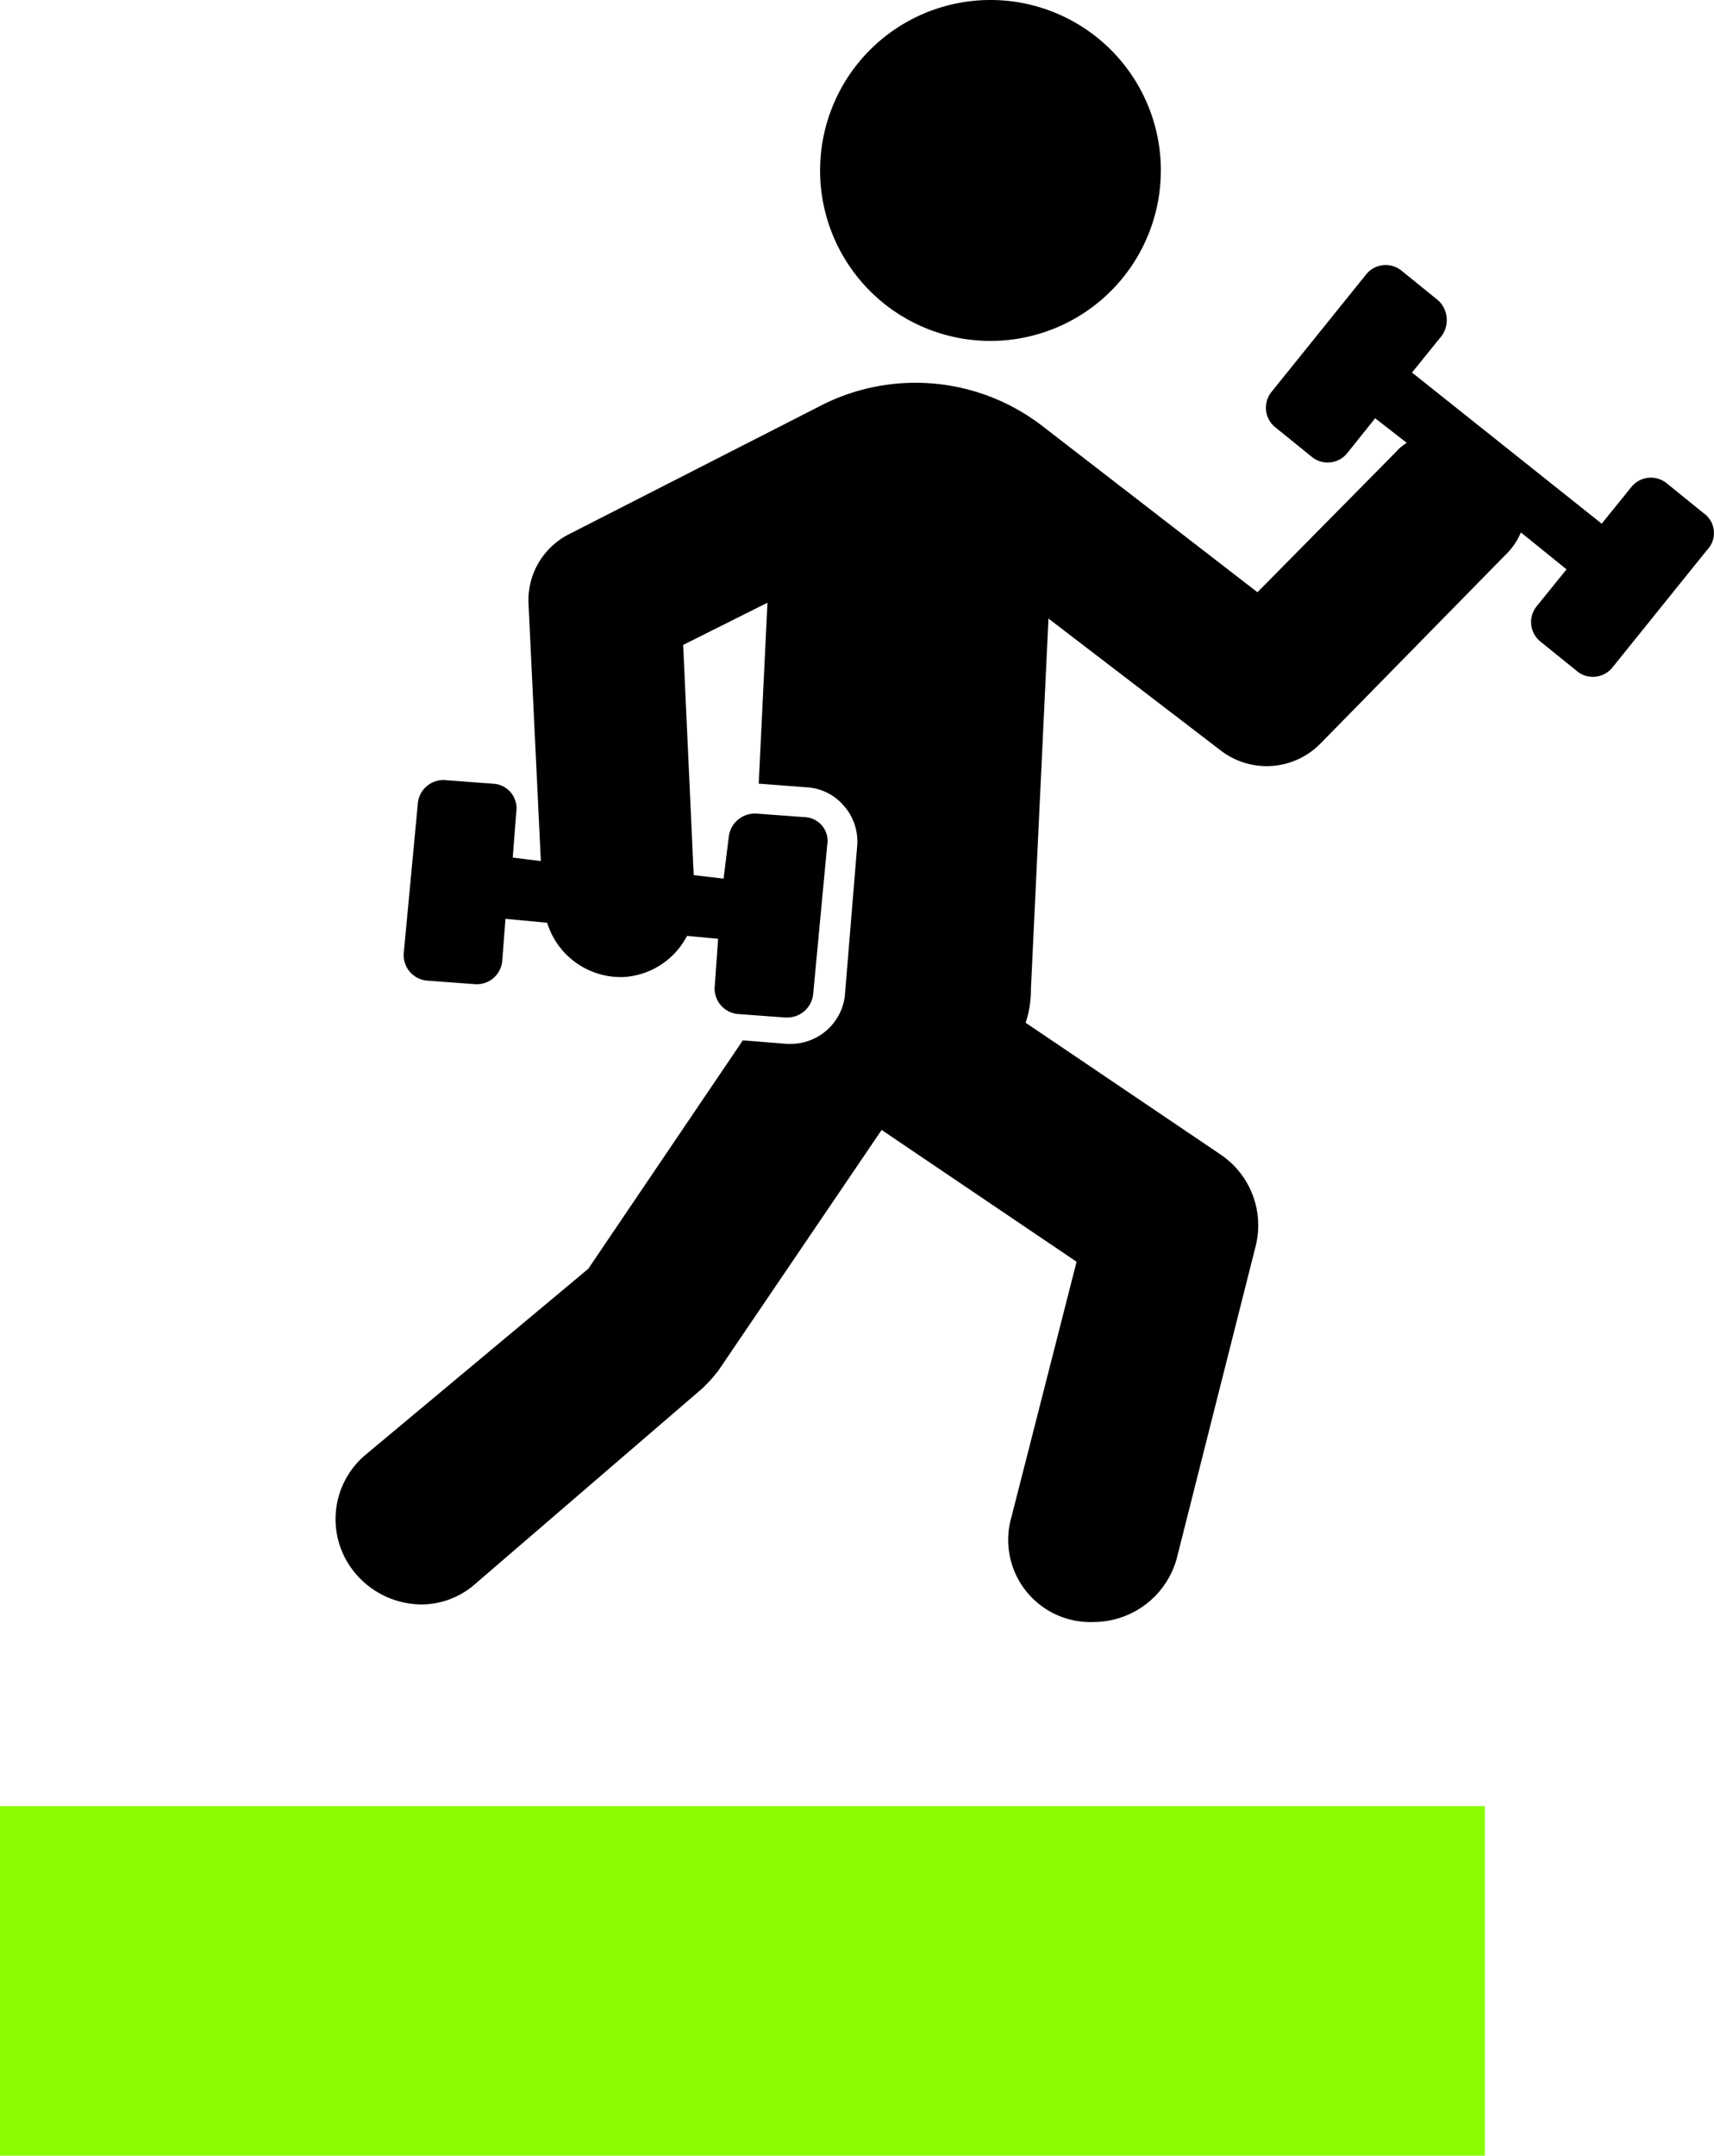 <svg xmlns="http://www.w3.org/2000/svg" width="176.61" height="222" viewBox="0 0 176.61 222">
  <g id="gym" transform="translate(-30 -544)">
    <g id="noun-sport-1179268" transform="translate(-25.562 536.336)">
      <path id="Tracé_243" data-name="Tracé 243" d="M332.053,25.219A17.555,17.555,0,1,1,314.5,7.664a17.554,17.554,0,0,1,17.555,17.555" transform="translate(-156.879)"/>
      <path id="Tracé_244" data-name="Tracé 244" d="M160.086,294.11l35.135,3.3-.542,5.766-35.135-3.3Z" transform="translate(-61.663 -198.503)"/>
      <path id="Tracé_245" data-name="Tracé 245" d="M275.269,122.111l-3.8-3.076a2.58,2.58,0,0,0-3.619.362l-3.077,3.8-19.546-15.564,3.076-3.8a2.783,2.783,0,0,0-.362-3.619l-3.8-3.076a2.58,2.58,0,0,0-3.619.362l-9.773,12.126a2.58,2.58,0,0,0,.362,3.619l3.8,3.076a2.58,2.58,0,0,0,3.619-.362l2.9-3.619,3.257,2.534a4.772,4.772,0,0,0-1.085.905l-14.3,14.478-22.26-17.193a21.414,21.414,0,0,0-22.441-2.172l-26.242,13.392a7.619,7.619,0,0,0-4.163,7.239l1.266,26.422-2.894-.362.362-4.706a2.538,2.538,0,0,0-2.353-2.9l-4.886-.362a2.635,2.635,0,0,0-2.9,2.353l-1.448,15.383a2.635,2.635,0,0,0,2.353,2.9l4.886.362a2.635,2.635,0,0,0,2.9-2.353l.362-4.706,4.163.362a7.932,7.932,0,0,0,7.6,5.972h.362a7.9,7.9,0,0,0,6.7-4.525l3.076.362-.362,5.067a2.635,2.635,0,0,0,2.353,2.9l4.886.362h.362a2.7,2.7,0,0,0,2.534-2.353l1.448-15.383a2.452,2.452,0,0,0-2.353-2.9l-4.886-.362h-.362a2.7,2.7,0,0,0-2.534,2.353l-.542,4.344-3.076-.362-1.087-23.707,8.686-4.344-.9,18.642h.181l4.706.362a5.411,5.411,0,0,1,3.8,1.81,5.556,5.556,0,0,1,1.448,4.344l-1.266,15.383a5.625,5.625,0,0,1-5.429,4.886H180.8l-4.525-.362-15.926,23.528-22.984,19.182a8.652,8.652,0,0,0-.905,12.307,8.967,8.967,0,0,0,6.7,3.076,8.421,8.421,0,0,0,5.61-2.172l23.346-20.088a16.306,16.306,0,0,0,1.629-1.81l16.832-24.794,20.088,13.573-6.7,26.242a8.466,8.466,0,0,0,8.507,10.858,8.906,8.906,0,0,0,8.506-6.516l8.144-32.215a8.794,8.794,0,0,0-3.619-9.411l-20.088-13.573a10.529,10.529,0,0,0,.543-3.438l1.81-38.187L225.5,146.541a7.762,7.762,0,0,0,10.316-.724l19-19.365a6.883,6.883,0,0,0,1.629-2.353l4.706,3.8-3.076,3.8a2.58,2.58,0,0,0,.362,3.619l3.8,3.076a2.58,2.58,0,0,0,3.619-.362l9.773-12.126a2.5,2.5,0,0,0-.366-3.8Z" transform="translate(-44.172 -61.602)"/>
      <g id="Groupe_1" data-name="Groupe 1" transform="translate(70.841 197.671)">
        <path id="Tracé_246" data-name="Tracé 246" d="M7.076-15.524a4.274,4.274,0,0,1-.974.369,4.463,4.463,0,0,1-1.06.125,3.627,3.627,0,0,1-2.614-.921,3.3,3.3,0,0,1-.959-2.5,3.305,3.305,0,0,1,.959-2.5,3.627,3.627,0,0,1,2.614-.921,4.463,4.463,0,0,1,1.06.125,4.5,4.5,0,0,1,.974.365v1.367a3.693,3.693,0,0,0-.931-.47,3.059,3.059,0,0,0-.969-.154,1.82,1.82,0,0,0-1.43.585,2.315,2.315,0,0,0-.523,1.607,2.323,2.323,0,0,0,.523,1.607,1.824,1.824,0,0,0,1.43.58,3.126,3.126,0,0,0,.969-.149,3.757,3.757,0,0,0,.931-.475Z" transform="translate(-1.468 21.875)"/>
      </g>
      <g id="Groupe_2" data-name="Groupe 2" transform="translate(77.788 199.321)">
        <path id="Tracé_247" data-name="Tracé 247" d="M6.148-15.036a2.054,2.054,0,0,0-.417-.139,1.822,1.822,0,0,0-.413-.048,1.163,1.163,0,0,0-.94.393,1.691,1.691,0,0,0-.326,1.118v2.279H2.469v-4.946H4.052v.811a2.018,2.018,0,0,1,.7-.705A1.881,1.881,0,0,1,5.7-16.5c.05,0,.107,0,.168,0s.155.013.273.029Z" transform="translate(-2.469 16.499)"/>
      </g>
      <g id="Groupe_3" data-name="Groupe 3" transform="translate(81.881 199.321)">
        <path id="Tracé_248" data-name="Tracé 248" d="M6.575-13.919v.446h-3.7a1.188,1.188,0,0,0,.4.84,1.5,1.5,0,0,0,.964.278A3.715,3.715,0,0,0,5.266-12.5a5.2,5.2,0,0,0,1.075-.451v1.218a6.371,6.371,0,0,1-1.123.321A5.839,5.839,0,0,1,4.1-11.3a2.973,2.973,0,0,1-2.087-.681A2.476,2.476,0,0,1,1.265-13.9a2.488,2.488,0,0,1,.729-1.9,2.814,2.814,0,0,1,2.015-.7,2.514,2.514,0,0,1,1.866.705,2.538,2.538,0,0,1,.7,1.876Zm-1.626-.528a1,1,0,0,0-.264-.724A.907.907,0,0,0,4-15.45a1.076,1.076,0,0,0-.748.259,1.208,1.208,0,0,0-.355.744Z" transform="translate(-1.265 16.5)"/>
      </g>
      <g id="Groupe_4" data-name="Groupe 4" transform="translate(88.019 199.321)">
        <path id="Tracé_249" data-name="Tracé 249" d="M3.856-13.66a1.367,1.367,0,0,0-.748.168A.558.558,0,0,0,2.858-13a.592.592,0,0,0,.2.475.847.847,0,0,0,.561.168.985.985,0,0,0,.748-.321,1.116,1.116,0,0,0,.307-.8v-.182Zm2.413-.595v2.821H4.676v-.734a2.019,2.019,0,0,1-.715.657,2.1,2.1,0,0,1-.969.206,1.756,1.756,0,0,1-1.247-.446,1.524,1.524,0,0,1-.48-1.166,1.426,1.426,0,0,1,.6-1.276,3.41,3.41,0,0,1,1.88-.408h.931v-.125a.587.587,0,0,0-.3-.547,1.846,1.846,0,0,0-.921-.177,4.191,4.191,0,0,0-.945.1,3.216,3.216,0,0,0-.815.307V-16.25a8.787,8.787,0,0,1,1.022-.187A8.655,8.655,0,0,1,3.746-16.5a2.863,2.863,0,0,1,1.928.528,2.2,2.2,0,0,1,.595,1.717Z" transform="translate(-1.266 16.5)"/>
      </g>
      <g id="Groupe_5" data-name="Groupe 5" transform="translate(93.856 198.035)">
        <path id="Tracé_250" data-name="Tracé 250" d="M2.756-20.688v1.406H4.387v1.127H2.756v2.1a.6.6,0,0,0,.139.465.867.867,0,0,0,.542.12h.815v1.132H2.895a1.852,1.852,0,0,1-1.329-.389,1.852,1.852,0,0,1-.389-1.329v-2.1H.391v-1.127h.787v-1.406Z" transform="translate(-0.391 20.688)"/>
      </g>
      <g id="Groupe_6" data-name="Groupe 6" transform="translate(98.45 199.321)">
        <path id="Tracé_251" data-name="Tracé 251" d="M6.575-13.919v.446h-3.7a1.188,1.188,0,0,0,.4.84,1.5,1.5,0,0,0,.964.278A3.715,3.715,0,0,0,5.266-12.5a5.2,5.2,0,0,0,1.075-.451v1.218a6.371,6.371,0,0,1-1.123.321A5.839,5.839,0,0,1,4.1-11.3a2.973,2.973,0,0,1-2.087-.681A2.476,2.476,0,0,1,1.265-13.9a2.488,2.488,0,0,1,.729-1.9,2.814,2.814,0,0,1,2.015-.7,2.514,2.514,0,0,1,1.866.705,2.538,2.538,0,0,1,.7,1.876Zm-1.626-.528a1,1,0,0,0-.264-.724A.907.907,0,0,0,4-15.45a1.076,1.076,0,0,0-.748.259,1.208,1.208,0,0,0-.355.744Z" transform="translate(-1.265 16.5)"/>
      </g>
      <g id="Groupe_7" data-name="Groupe 7" transform="translate(104.608 197.512)">
        <path id="Tracé_252" data-name="Tracé 252" d="M5.046-19.738v-2.653H6.639v6.874H5.046v-.715a2.174,2.174,0,0,1-.72.643,1.974,1.974,0,0,1-.911.2,1.852,1.852,0,0,1-1.5-.724,2.9,2.9,0,0,1-.585-1.876,2.873,2.873,0,0,1,.585-1.866,1.849,1.849,0,0,1,1.5-.729,1.936,1.936,0,0,1,.907.206,2.122,2.122,0,0,1,.724.638Zm-1.041,3.2a.889.889,0,0,0,.772-.369,1.823,1.823,0,0,0,.269-1.079,1.817,1.817,0,0,0-.269-1.075.887.887,0,0,0-.772-.374.892.892,0,0,0-.772.374,1.808,1.808,0,0,0-.269,1.075,1.815,1.815,0,0,0,.269,1.079A.894.894,0,0,0,4.005-16.538Z" transform="translate(-1.329 22.391)"/>
      </g>
      <g id="Groupe_8" data-name="Groupe 8" transform="translate(114.584 197.512)">
        <path id="Tracé_253" data-name="Tracé 253" d="M5.1-16.538a.9.9,0,0,0,.777-.369,1.823,1.823,0,0,0,.269-1.079,1.817,1.817,0,0,0-.269-1.075.9.9,0,0,0-.777-.374.91.91,0,0,0-.782.374,1.821,1.821,0,0,0-.269,1.075,1.83,1.83,0,0,0,.269,1.079A.912.912,0,0,0,5.1-16.538Zm-1.051-3.2a2.1,2.1,0,0,1,.724-.638,1.972,1.972,0,0,1,.916-.206,1.839,1.839,0,0,1,1.5.729,2.862,2.862,0,0,1,.59,1.866,2.885,2.885,0,0,1-.59,1.876,1.841,1.841,0,0,1-1.5.724,1.972,1.972,0,0,1-.916-.206,2.151,2.151,0,0,1-.724-.638v.715H2.469v-6.874H4.052Z" transform="translate(-2.469 22.391)"/>
      </g>
      <g id="Groupe_9" data-name="Groupe 9" transform="translate(120.415 199.441)">
        <path id="Tracé_254" data-name="Tracé 254" d="M.359-16.109H1.942l1.329,3.353L4.4-16.109H5.982L3.9-10.693A2.648,2.648,0,0,1,3.17-9.542a1.725,1.725,0,0,1-1.1.331H1.156v-1.036H1.65a1.031,1.031,0,0,0,.585-.13.848.848,0,0,0,.283-.461l.048-.134Z" transform="translate(-0.359 16.109)"/>
      </g>
      <g id="Groupe_10" data-name="Groupe 10" transform="translate(130.183 197.791)">
        <path id="Tracé_255" data-name="Tracé 255" d="M4.406-20.2v4.025h.609A2.234,2.234,0,0,0,6.6-16.688a1.969,1.969,0,0,0,.552-1.506,1.949,1.949,0,0,0-.547-1.492A2.247,2.247,0,0,0,5.015-20.2ZM2.7-21.485H4.5a8.54,8.54,0,0,1,2.235.216,2.928,2.928,0,0,1,1.262.724,2.842,2.842,0,0,1,.691,1.031,3.635,3.635,0,0,1,.225,1.319,3.7,3.7,0,0,1-.225,1.334,2.832,2.832,0,0,1-.691,1.031,2.983,2.983,0,0,1-1.271.729,8.706,8.706,0,0,1-2.226.211H2.7Z" transform="translate(-2.703 21.485)"/>
      </g>
      <g id="Groupe_11" data-name="Groupe 11" transform="translate(137.695 197.791)">
        <path id="Tracé_256" data-name="Tracé 256" d="M2.7-21.484H5.529a2.935,2.935,0,0,1,1.928.561,1.946,1.946,0,0,1,.676,1.593,1.959,1.959,0,0,1-.676,1.6,2.948,2.948,0,0,1-1.928.556H4.406v2.288H2.7Zm1.7,1.233v1.842h.94a1.106,1.106,0,0,0,.763-.24.865.865,0,0,0,.269-.681.859.859,0,0,0-.269-.681,1.112,1.112,0,0,0-.763-.24Z" transform="translate(-2.703 21.484)"/>
      </g>
      <g id="Groupe_12" data-name="Groupe 12" transform="translate(144.327 197.791)">
        <path id="Tracé_257" data-name="Tracé 257" d="M2.7-21.484h1.7v6.6H2.7Z" transform="translate(-2.703 21.484)"/>
      </g>
      <g id="Groupe_13" data-name="Groupe 13" transform="translate(147.252 199.321)">
        <path id="Tracé_258" data-name="Tracé 258" d="M5.636-16.226v1.29a2.566,2.566,0,0,0-.648-.326,2.115,2.115,0,0,0-.676-.11,1.354,1.354,0,0,0-1.031.389A1.514,1.514,0,0,0,2.916-13.9,1.52,1.52,0,0,0,3.28-12.82a1.361,1.361,0,0,0,1.031.384,2.194,2.194,0,0,0,.705-.11,2.1,2.1,0,0,0,.619-.326v1.3a4.623,4.623,0,0,1-.758.2,4.086,4.086,0,0,1-.763.072,3.006,3.006,0,0,1-2.1-.686A2.466,2.466,0,0,1,1.266-13.9a2.452,2.452,0,0,1,.753-1.909,3.011,3.011,0,0,1,2.1-.686,4.432,4.432,0,0,1,.768.067,4.451,4.451,0,0,1,.753.206Z" transform="translate(-1.266 16.5)"/>
      </g>
      <g id="Groupe_14" data-name="Groupe 14" transform="translate(152.616 199.321)">
        <path id="Tracé_259" data-name="Tracé 259" d="M3.991-15.373a.934.934,0,0,0-.8.379A1.846,1.846,0,0,0,2.916-13.9a1.841,1.841,0,0,0,.273,1.089.931.931,0,0,0,.8.379.915.915,0,0,0,.792-.379A1.841,1.841,0,0,0,5.056-13.9a1.846,1.846,0,0,0-.273-1.089A.918.918,0,0,0,3.991-15.373Zm0-1.127a2.764,2.764,0,0,1,2,.691,2.508,2.508,0,0,1,.72,1.9A2.521,2.521,0,0,1,5.986-12a2.764,2.764,0,0,1-2,.691A2.786,2.786,0,0,1,1.986-12a2.521,2.521,0,0,1-.72-1.909,2.508,2.508,0,0,1,.72-1.9A2.786,2.786,0,0,1,3.991-16.5Z" transform="translate(-1.266 16.5)"/>
      </g>
      <g id="Groupe_15" data-name="Groupe 15" transform="translate(159.202 199.321)">
        <path id="Tracé_260" data-name="Tracé 260" d="M7.444-14.446v3.013H5.856v-2.307c0-.425-.01-.72-.029-.883a.863.863,0,0,0-.1-.355.632.632,0,0,0-.254-.245.739.739,0,0,0-.36-.086.913.913,0,0,0-.777.384,1.75,1.75,0,0,0-.283,1.06v2.432H2.469V-16.38H4.052v.724a2.418,2.418,0,0,1,.758-.638A1.939,1.939,0,0,1,5.7-16.5a1.6,1.6,0,0,1,1.3.528,2.292,2.292,0,0,1,.446,1.525Z" transform="translate(-2.469 16.5)"/>
      </g>
      <g id="Groupe_16" data-name="Groupe 16" transform="translate(165.356 199.321)">
        <path id="Tracé_261" data-name="Tracé 261" d="M5.685-16.226v1.2a6.011,6.011,0,0,0-.983-.317,4.114,4.114,0,0,0-.887-.106,1.5,1.5,0,0,0-.672.115.366.366,0,0,0-.216.345.329.329,0,0,0,.163.293,1.579,1.579,0,0,0,.595.149l.278.038A3.331,3.331,0,0,1,5.594-14a1.373,1.373,0,0,1,.422,1.108,1.344,1.344,0,0,1-.585,1.19,3.08,3.08,0,0,1-1.737.4,6.707,6.707,0,0,1-1.017-.082,8.422,8.422,0,0,1-1.075-.23v-1.2a4.611,4.611,0,0,0,.969.345,4.479,4.479,0,0,0,1.012.115,1.462,1.462,0,0,0,.7-.13.412.412,0,0,0,.235-.379.347.347,0,0,0-.163-.317,1.668,1.668,0,0,0-.638-.163l-.278-.034a2.92,2.92,0,0,1-1.482-.489,1.349,1.349,0,0,1-.422-1.089,1.33,1.33,0,0,1,.537-1.166,2.889,2.889,0,0,1,1.65-.379,6.719,6.719,0,0,1,.921.067,9.1,9.1,0,0,1,1.046.206Z" transform="translate(-1.531 16.5)"/>
      </g>
      <g id="Groupe_17" data-name="Groupe 17" transform="translate(70.562 206.561)">
        <path id="Tracé_262" data-name="Tracé 262" d="M4.4-22.391v1.036H3.532a.69.69,0,0,0-.47.125.561.561,0,0,0-.13.422v.345H4.28v1.127H2.932v3.819H1.349v-3.819H.562v-1.127h.787v-.345A1.484,1.484,0,0,1,1.8-22a2.1,2.1,0,0,1,1.4-.389Z" transform="translate(-0.562 22.391)"/>
      </g>
      <g id="Groupe_18" data-name="Groupe 18" transform="translate(75.085 208.37)">
        <path id="Tracé_263" data-name="Tracé 263" d="M6.148-15.036a2.054,2.054,0,0,0-.417-.139,1.822,1.822,0,0,0-.413-.048,1.163,1.163,0,0,0-.94.393,1.691,1.691,0,0,0-.326,1.118v2.279H2.469v-4.946H4.052v.811a2.018,2.018,0,0,1,.7-.705A1.881,1.881,0,0,1,5.7-16.5c.05,0,.107,0,.168,0s.155.013.273.029Z" transform="translate(-2.469 16.499)"/>
      </g>
      <g id="Groupe_19" data-name="Groupe 19" transform="translate(79.178 208.37)">
        <path id="Tracé_264" data-name="Tracé 264" d="M3.991-15.373a.934.934,0,0,0-.8.379A1.846,1.846,0,0,0,2.916-13.9a1.841,1.841,0,0,0,.273,1.089.931.931,0,0,0,.8.379.915.915,0,0,0,.792-.379A1.841,1.841,0,0,0,5.056-13.9a1.846,1.846,0,0,0-.273-1.089A.918.918,0,0,0,3.991-15.373Zm0-1.127a2.764,2.764,0,0,1,2,.691,2.508,2.508,0,0,1,.72,1.9A2.521,2.521,0,0,1,5.986-12a2.764,2.764,0,0,1-2,.691A2.786,2.786,0,0,1,1.986-12a2.521,2.521,0,0,1-.72-1.909,2.508,2.508,0,0,1,.72-1.9A2.786,2.786,0,0,1,3.991-16.5Z" transform="translate(-1.266 16.5)"/>
      </g>
      <g id="Groupe_20" data-name="Groupe 20" transform="translate(85.758 208.369)">
        <path id="Tracé_265" data-name="Tracé 265" d="M7.044-15.56a2.159,2.159,0,0,1,.715-.7,1.773,1.773,0,0,1,.907-.24,1.609,1.609,0,0,1,1.3.528,2.292,2.292,0,0,1,.446,1.525v3.013H8.819v-2.581c0-.038,0-.078,0-.12s0-.1,0-.177a1.437,1.437,0,0,0-.154-.758.549.549,0,0,0-.5-.24.783.783,0,0,0-.7.374,2,2,0,0,0-.254,1.075v2.427H5.638v-2.581a2.415,2.415,0,0,0-.144-1.055.535.535,0,0,0-.5-.24.8.8,0,0,0-.705.374,1.956,1.956,0,0,0-.245,1.07v2.432H2.453V-16.38H4.041v.724a2.052,2.052,0,0,1,.667-.633,1.686,1.686,0,0,1,.835-.211,1.665,1.665,0,0,1,.907.249,1.54,1.54,0,0,1,.595.691Z" transform="translate(-2.453 16.5)"/>
      </g>
      <g id="Groupe_21" data-name="Groupe 21" transform="translate(97.705 207.084)">
        <path id="Tracé_266" data-name="Tracé 266" d="M2.756-20.688v1.406H4.387v1.127H2.756v2.1a.6.6,0,0,0,.139.465.867.867,0,0,0,.542.12h.815v1.132H2.895a1.852,1.852,0,0,1-1.329-.389,1.852,1.852,0,0,1-.389-1.329v-2.1H.391v-1.127h.787v-1.406Z" transform="translate(-0.391 20.688)"/>
      </g>
      <g id="Groupe_22" data-name="Groupe 22" transform="translate(102.668 206.561)">
        <path id="Tracé_267" data-name="Tracé 267" d="M7.444-18.529v3.013H5.856v-2.3q0-.648-.029-.892a.863.863,0,0,0-.1-.355.632.632,0,0,0-.254-.245.739.739,0,0,0-.36-.086.913.913,0,0,0-.777.384,1.75,1.75,0,0,0-.283,1.06v2.432H2.469v-6.874H4.052v2.653a2.418,2.418,0,0,1,.758-.638,1.939,1.939,0,0,1,.892-.206,1.6,1.6,0,0,1,1.3.528,2.292,2.292,0,0,1,.446,1.525Z" transform="translate(-2.469 22.391)"/>
      </g>
      <g id="Groupe_23" data-name="Groupe 23" transform="translate(108.741 208.369)">
        <path id="Tracé_268" data-name="Tracé 268" d="M6.575-13.919v.446h-3.7a1.188,1.188,0,0,0,.4.84,1.5,1.5,0,0,0,.964.278A3.715,3.715,0,0,0,5.266-12.5a5.2,5.2,0,0,0,1.075-.451v1.218a6.371,6.371,0,0,1-1.123.321A5.839,5.839,0,0,1,4.1-11.3a2.973,2.973,0,0,1-2.087-.681A2.476,2.476,0,0,1,1.265-13.9a2.488,2.488,0,0,1,.729-1.9,2.814,2.814,0,0,1,2.015-.7,2.514,2.514,0,0,1,1.866.705,2.538,2.538,0,0,1,.7,1.876Zm-1.626-.528a1,1,0,0,0-.264-.724A.907.907,0,0,0,4-15.45a1.076,1.076,0,0,0-.748.259,1.208,1.208,0,0,0-.355.744Z" transform="translate(-1.265 16.5)"/>
      </g>
      <g id="Groupe_24" data-name="Groupe 24" transform="translate(118.47 206.839)">
        <path id="Tracé_269" data-name="Tracé 269" d="M2.7-21.484H4.6L7-16.96v-4.524H8.613v6.6h-1.9l-2.4-4.524v4.524H2.7Z" transform="translate(-2.703 21.484)"/>
      </g>
      <g id="Groupe_25" data-name="Groupe 25" transform="translate(125.602 208.37)">
        <path id="Tracé_270" data-name="Tracé 270" d="M3.991-15.373a.934.934,0,0,0-.8.379A1.846,1.846,0,0,0,2.916-13.9a1.841,1.841,0,0,0,.273,1.089.931.931,0,0,0,.8.379.915.915,0,0,0,.792-.379A1.841,1.841,0,0,0,5.056-13.9a1.846,1.846,0,0,0-.273-1.089A.918.918,0,0,0,3.991-15.373Zm0-1.127a2.764,2.764,0,0,1,2,.691,2.508,2.508,0,0,1,.72,1.9A2.521,2.521,0,0,1,5.986-12a2.764,2.764,0,0,1-2,.691A2.786,2.786,0,0,1,1.986-12a2.521,2.521,0,0,1-.72-1.909,2.508,2.508,0,0,1,.72-1.9A2.786,2.786,0,0,1,3.991-16.5Z" transform="translate(-1.266 16.5)"/>
      </g>
      <g id="Groupe_26" data-name="Groupe 26" transform="translate(132.135 208.489)">
        <path id="Tracé_271" data-name="Tracé 271" d="M2.3-13.092v-3.017H3.89v.494c0,.269,0,.607,0,1.012s0,.672,0,.806q0,.6.029.859a.942.942,0,0,0,.11.384.673.673,0,0,0,.249.24.774.774,0,0,0,.365.082.918.918,0,0,0,.777-.379,1.733,1.733,0,0,0,.283-1.055v-2.442H7.271v4.946H5.693v-.715a2.47,2.47,0,0,1-.763.638,1.894,1.894,0,0,1-.878.206,1.631,1.631,0,0,1-1.31-.523A2.318,2.318,0,0,1,2.3-13.092Z" transform="translate(-2.297 16.109)"/>
      </g>
      <g id="Groupe_27" data-name="Groupe 27" transform="translate(138.63 208.37)">
        <path id="Tracé_272" data-name="Tracé 272" d="M7.444-14.446v3.013H5.856v-2.307c0-.425-.01-.72-.029-.883a.863.863,0,0,0-.1-.355.632.632,0,0,0-.254-.245.739.739,0,0,0-.36-.086.913.913,0,0,0-.777.384,1.75,1.75,0,0,0-.283,1.06v2.432H2.469V-16.38H4.052v.724a2.418,2.418,0,0,1,.758-.638A1.939,1.939,0,0,1,5.7-16.5a1.6,1.6,0,0,1,1.3.528,2.292,2.292,0,0,1,.446,1.525Z" transform="translate(-2.469 16.5)"/>
      </g>
      <g id="Groupe_28" data-name="Groupe 28" transform="translate(148.294 206.839)">
        <path id="Tracé_273" data-name="Tracé 273" d="M2.7-21.484H5.529a2.935,2.935,0,0,1,1.928.561,1.946,1.946,0,0,1,.676,1.593,1.959,1.959,0,0,1-.676,1.6,2.948,2.948,0,0,1-1.928.556H4.406v2.288H2.7Zm1.7,1.233v1.842h.94a1.106,1.106,0,0,0,.763-.24.865.865,0,0,0,.269-.681.859.859,0,0,0-.269-.681,1.112,1.112,0,0,0-.763-.24Z" transform="translate(-2.703 21.484)"/>
      </g>
      <g id="Groupe_29" data-name="Groupe 29" transform="translate(154.854 208.37)">
        <path id="Tracé_274" data-name="Tracé 274" d="M6.148-15.036a2.054,2.054,0,0,0-.417-.139,1.822,1.822,0,0,0-.413-.048,1.163,1.163,0,0,0-.94.393,1.691,1.691,0,0,0-.326,1.118v2.279H2.469v-4.946H4.052v.811a2.018,2.018,0,0,1,.7-.705A1.881,1.881,0,0,1,5.7-16.5c.05,0,.107,0,.168,0s.155.013.273.029Z" transform="translate(-2.469 16.499)"/>
      </g>
      <g id="Groupe_30" data-name="Groupe 30" transform="translate(158.947 208.37)">
        <path id="Tracé_275" data-name="Tracé 275" d="M3.991-15.373a.934.934,0,0,0-.8.379A1.846,1.846,0,0,0,2.916-13.9a1.841,1.841,0,0,0,.273,1.089.931.931,0,0,0,.8.379.915.915,0,0,0,.792-.379A1.841,1.841,0,0,0,5.056-13.9a1.846,1.846,0,0,0-.273-1.089A.918.918,0,0,0,3.991-15.373Zm0-1.127a2.764,2.764,0,0,1,2,.691,2.508,2.508,0,0,1,.72,1.9A2.521,2.521,0,0,1,5.986-12a2.764,2.764,0,0,1-2,.691A2.786,2.786,0,0,1,1.986-12a2.521,2.521,0,0,1-.72-1.909,2.508,2.508,0,0,1,.72-1.9A2.786,2.786,0,0,1,3.991-16.5Z" transform="translate(-1.266 16.5)"/>
      </g>
      <g id="Groupe_31" data-name="Groupe 31" transform="translate(164.473 206.561)">
        <path id="Tracé_276" data-name="Tracé 276" d="M.076-20.462H1.659V-15.6a2.171,2.171,0,0,1-.48,1.516A1.774,1.774,0,0,1-.2-13.564H-.984V-14.6h.273a.77.77,0,0,0,.619-.206,1.325,1.325,0,0,0,.168-.8Zm0-1.928H1.659v1.29H.076Z" transform="translate(0.984 22.39)"/>
      </g>
      <g id="Groupe_32" data-name="Groupe 32" transform="translate(168.265 208.369)">
        <path id="Tracé_277" data-name="Tracé 277" d="M6.575-13.919v.446h-3.7a1.188,1.188,0,0,0,.4.84,1.5,1.5,0,0,0,.964.278A3.715,3.715,0,0,0,5.266-12.5a5.2,5.2,0,0,0,1.075-.451v1.218a6.371,6.371,0,0,1-1.123.321A5.839,5.839,0,0,1,4.1-11.3a2.973,2.973,0,0,1-2.087-.681A2.476,2.476,0,0,1,1.265-13.9a2.488,2.488,0,0,1,.729-1.9,2.814,2.814,0,0,1,2.015-.7,2.514,2.514,0,0,1,1.866.705,2.538,2.538,0,0,1,.7,1.876Zm-1.626-.528a1,1,0,0,0-.264-.724A.907.907,0,0,0,4-15.45a1.076,1.076,0,0,0-.748.259,1.208,1.208,0,0,0-.355.744Z" transform="translate(-1.265 16.5)"/>
      </g>
      <g id="Groupe_33" data-name="Groupe 33" transform="translate(174.403 208.37)">
        <path id="Tracé_278" data-name="Tracé 278" d="M5.636-16.226v1.29a2.566,2.566,0,0,0-.648-.326,2.115,2.115,0,0,0-.676-.11,1.354,1.354,0,0,0-1.031.389A1.514,1.514,0,0,0,2.916-13.9,1.52,1.52,0,0,0,3.28-12.82a1.361,1.361,0,0,0,1.031.384,2.194,2.194,0,0,0,.705-.11,2.1,2.1,0,0,0,.619-.326v1.3a4.623,4.623,0,0,1-.758.2,4.086,4.086,0,0,1-.763.072,3.006,3.006,0,0,1-2.1-.686A2.466,2.466,0,0,1,1.266-13.9a2.452,2.452,0,0,1,.753-1.909,3.011,3.011,0,0,1,2.1-.686,4.432,4.432,0,0,1,.768.067,4.451,4.451,0,0,1,.753.206Z" transform="translate(-1.266 16.5)"/>
      </g>
      <g id="Groupe_34" data-name="Groupe 34" transform="translate(179.498 207.084)">
        <path id="Tracé_279" data-name="Tracé 279" d="M2.756-20.688v1.406H4.387v1.127H2.756v2.1a.6.6,0,0,0,.139.465.867.867,0,0,0,.542.12h.815v1.132H2.895a1.852,1.852,0,0,1-1.329-.389,1.852,1.852,0,0,1-.389-1.329v-2.1H.391v-1.127h.787v-1.406Z" transform="translate(-0.391 20.688)"/>
      </g>
    </g>
    <rect id="Rectangle_1472" data-name="Rectangle 1472" width="153" height="36" transform="translate(30 730)" fill="#89fc00"/>
  </g>
</svg>
